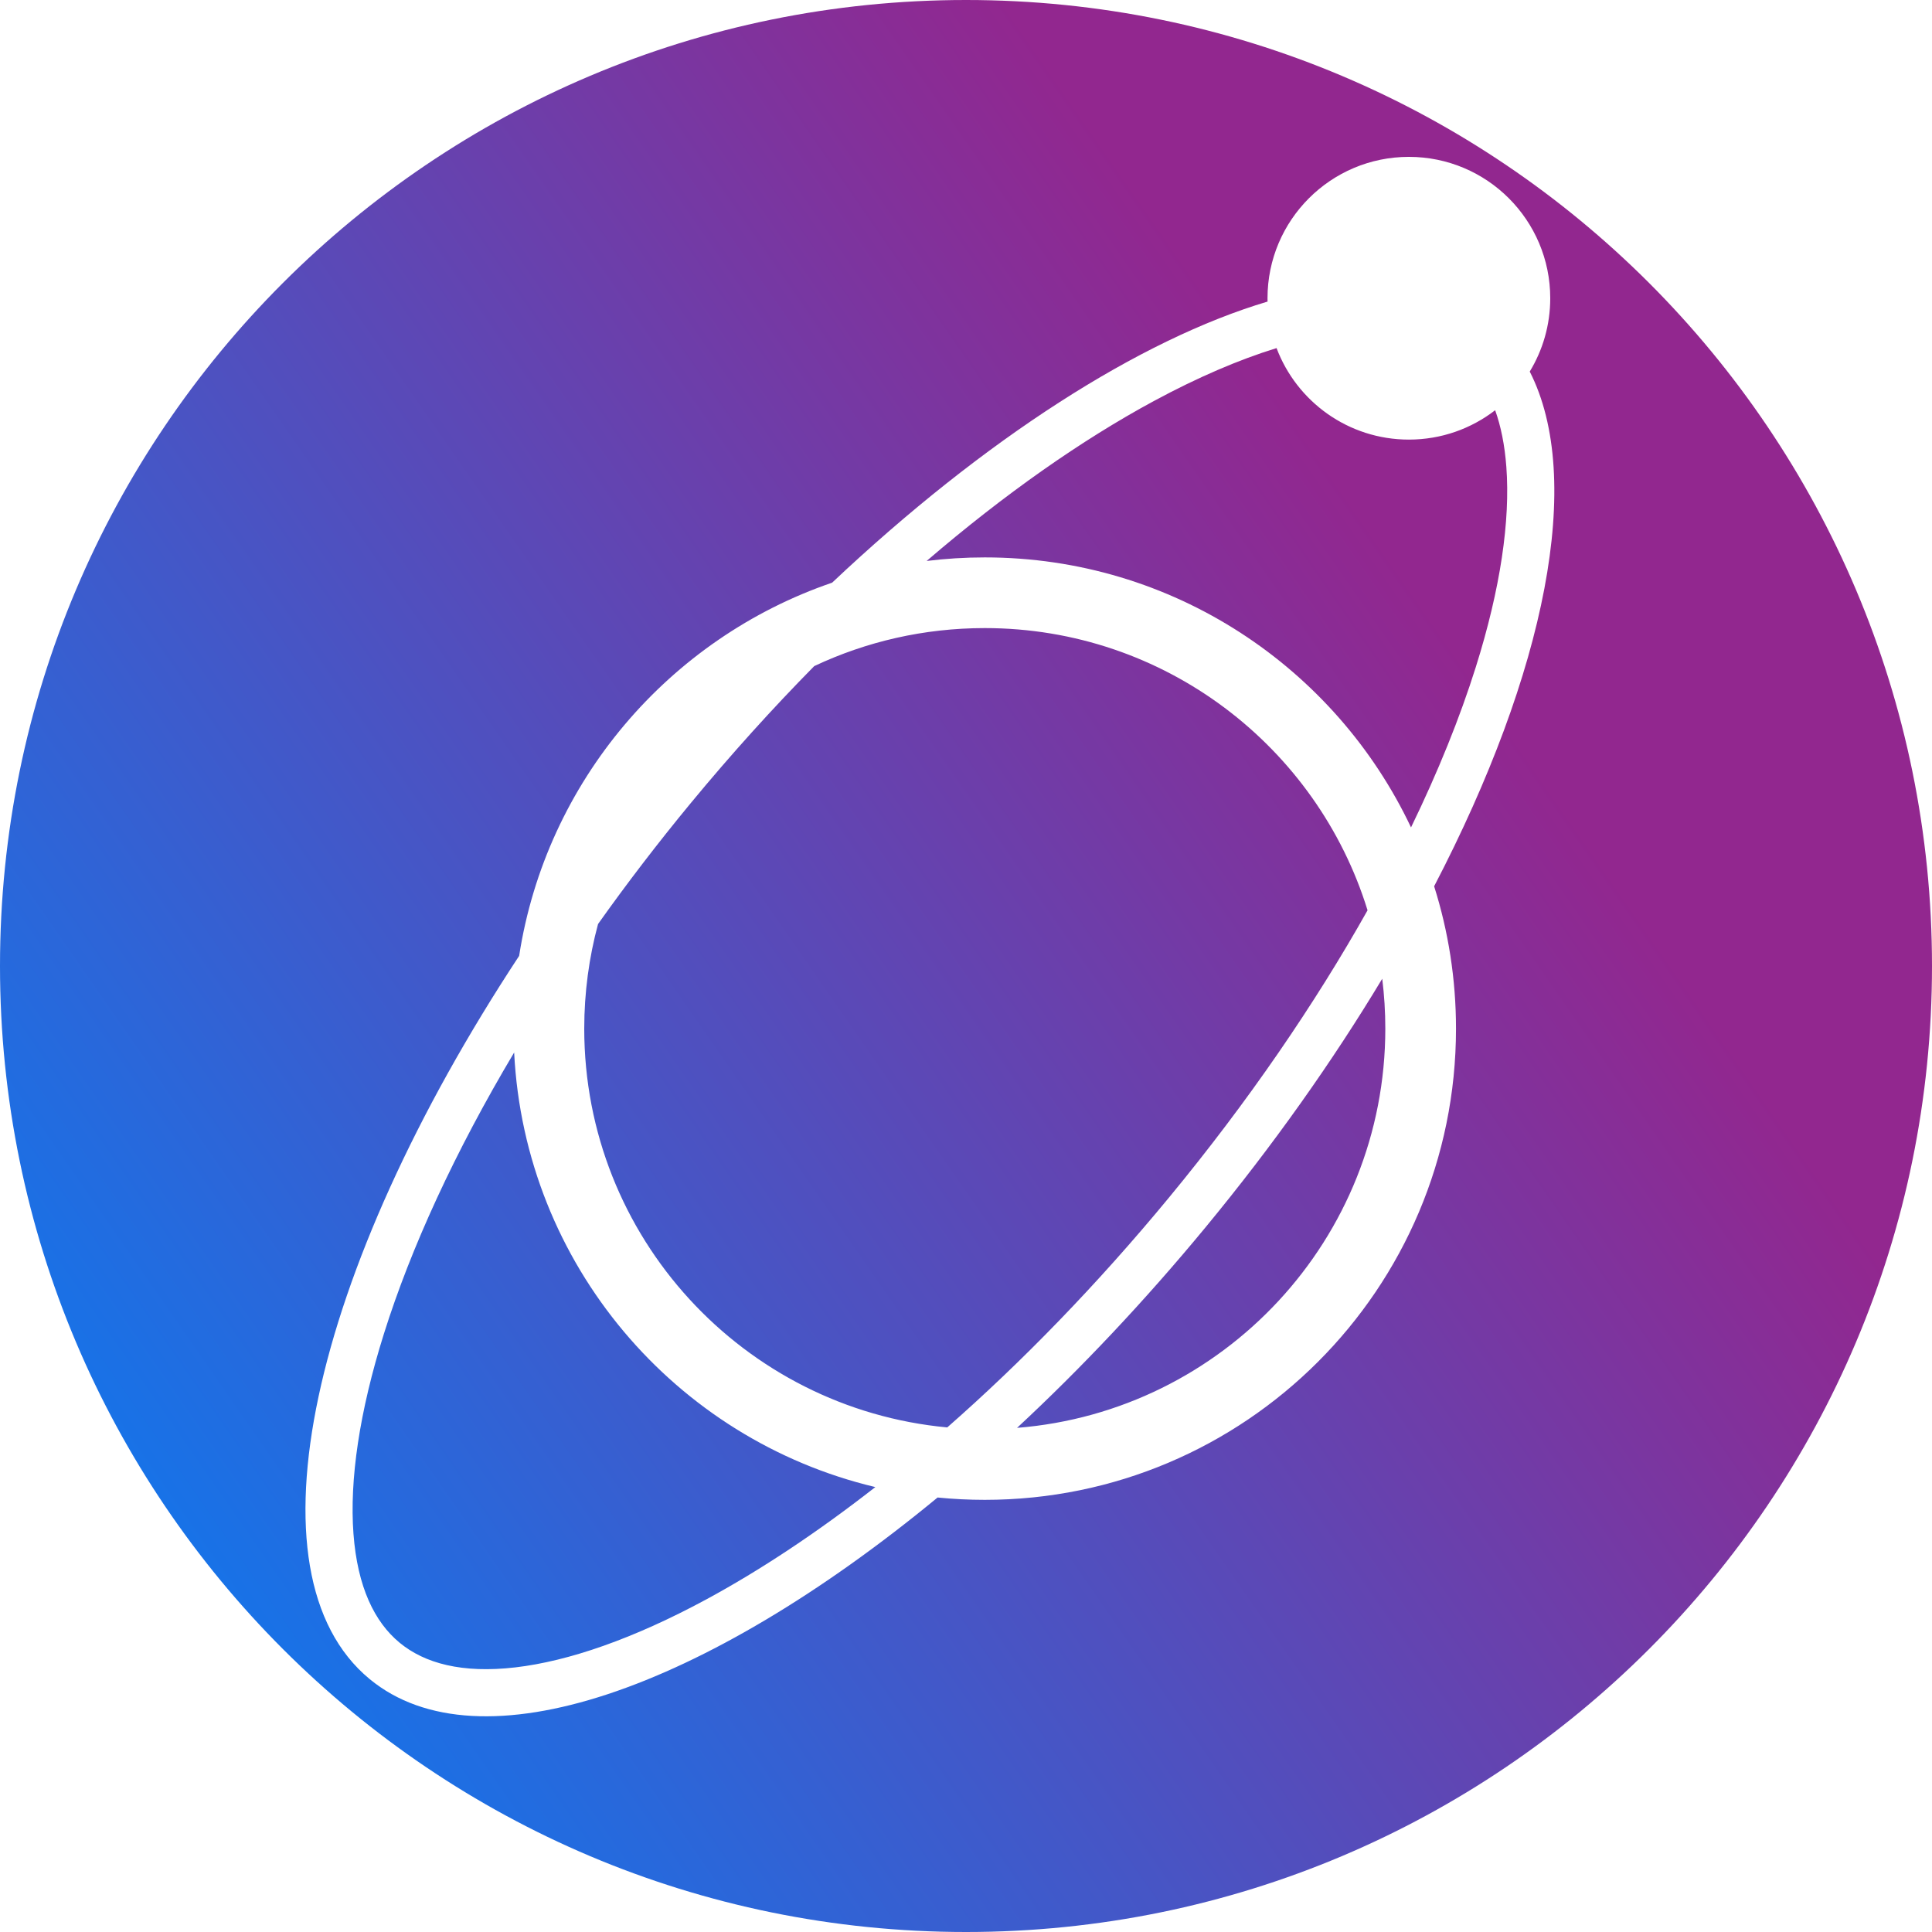 <svg width="82" height="82" viewBox="0 0 82 82" fill="none" xmlns="http://www.w3.org/2000/svg">
<path fill-rule="evenodd" clip-rule="evenodd" d="M41 82C63.644 82 82 63.644 82 41C82 18.356 63.644 0 41 0C18.356 0 0 18.356 0 41C0 63.644 18.356 82 41 82ZM65.797 12.658C65.797 13.797 65.479 14.863 64.927 15.77C67.248 20.325 65.613 28.504 60.869 37.617C61.472 39.523 61.797 41.553 61.797 43.658C61.797 54.703 52.843 63.658 41.797 63.658C41.121 63.658 40.453 63.624 39.794 63.559C29.901 71.716 20.343 75.107 15.688 71.264C10.276 66.797 13.207 53.974 22.034 40.57C23.182 33.164 28.393 27.1 35.318 24.73C41.797 18.619 48.383 14.412 53.799 12.8C53.797 12.752 53.797 12.705 53.797 12.658C53.797 9.344 56.483 6.658 59.797 6.658C63.111 6.658 65.797 9.344 65.797 12.658ZM48.969 17.023C50.838 16.014 52.587 15.265 54.181 14.774C55.036 17.043 57.228 18.658 59.797 18.658C61.176 18.658 62.446 18.193 63.459 17.411C63.701 18.089 63.865 18.886 63.934 19.816C64.104 22.091 63.688 24.974 62.639 28.308C61.965 30.451 61.043 32.74 59.888 35.118C56.684 28.344 49.788 23.658 41.797 23.658C40.961 23.658 40.138 23.709 39.329 23.809C42.644 20.962 45.92 18.67 48.969 17.023ZM25.383 39.218C26.599 37.505 27.914 35.787 29.322 34.081C31.034 32.008 32.789 30.067 34.559 28.271C36.755 27.236 39.208 26.658 41.797 26.658C49.438 26.658 55.901 31.699 58.043 38.636C55.807 42.613 52.977 46.756 49.613 50.831C46.561 54.528 43.37 57.806 40.204 60.584C31.562 59.781 24.797 52.51 24.797 43.658C24.797 42.122 25.001 40.633 25.383 39.218ZM58.666 41.541C56.567 45.031 54.049 48.599 51.156 52.104C48.568 55.238 45.874 58.088 43.167 60.603C51.915 59.906 58.797 52.586 58.797 43.658C58.797 42.941 58.753 42.234 58.666 41.541ZM37.152 63.116C34.682 65.046 32.26 66.65 29.967 67.889C26.892 69.55 24.14 70.505 21.874 70.769C19.616 71.032 18.022 70.598 16.961 69.722C15.9 68.846 15.171 67.363 15.002 65.096C14.832 62.821 15.248 59.938 16.296 56.604C17.443 52.956 19.309 48.888 21.822 44.671C22.271 53.666 28.663 61.097 37.152 63.116Z" fill="url(#paint0_linear_18_1437)"/>
<defs>
<linearGradient id="paint0_linear_18_1437" x1="62.5" y1="28.5" x2="8.5" y2="66" gradientUnits="userSpaceOnUse">
<stop stop-color="#92278F"/>
<stop offset="1" stop-color="#1872E7"/>
</linearGradient>
</defs>
</svg>
